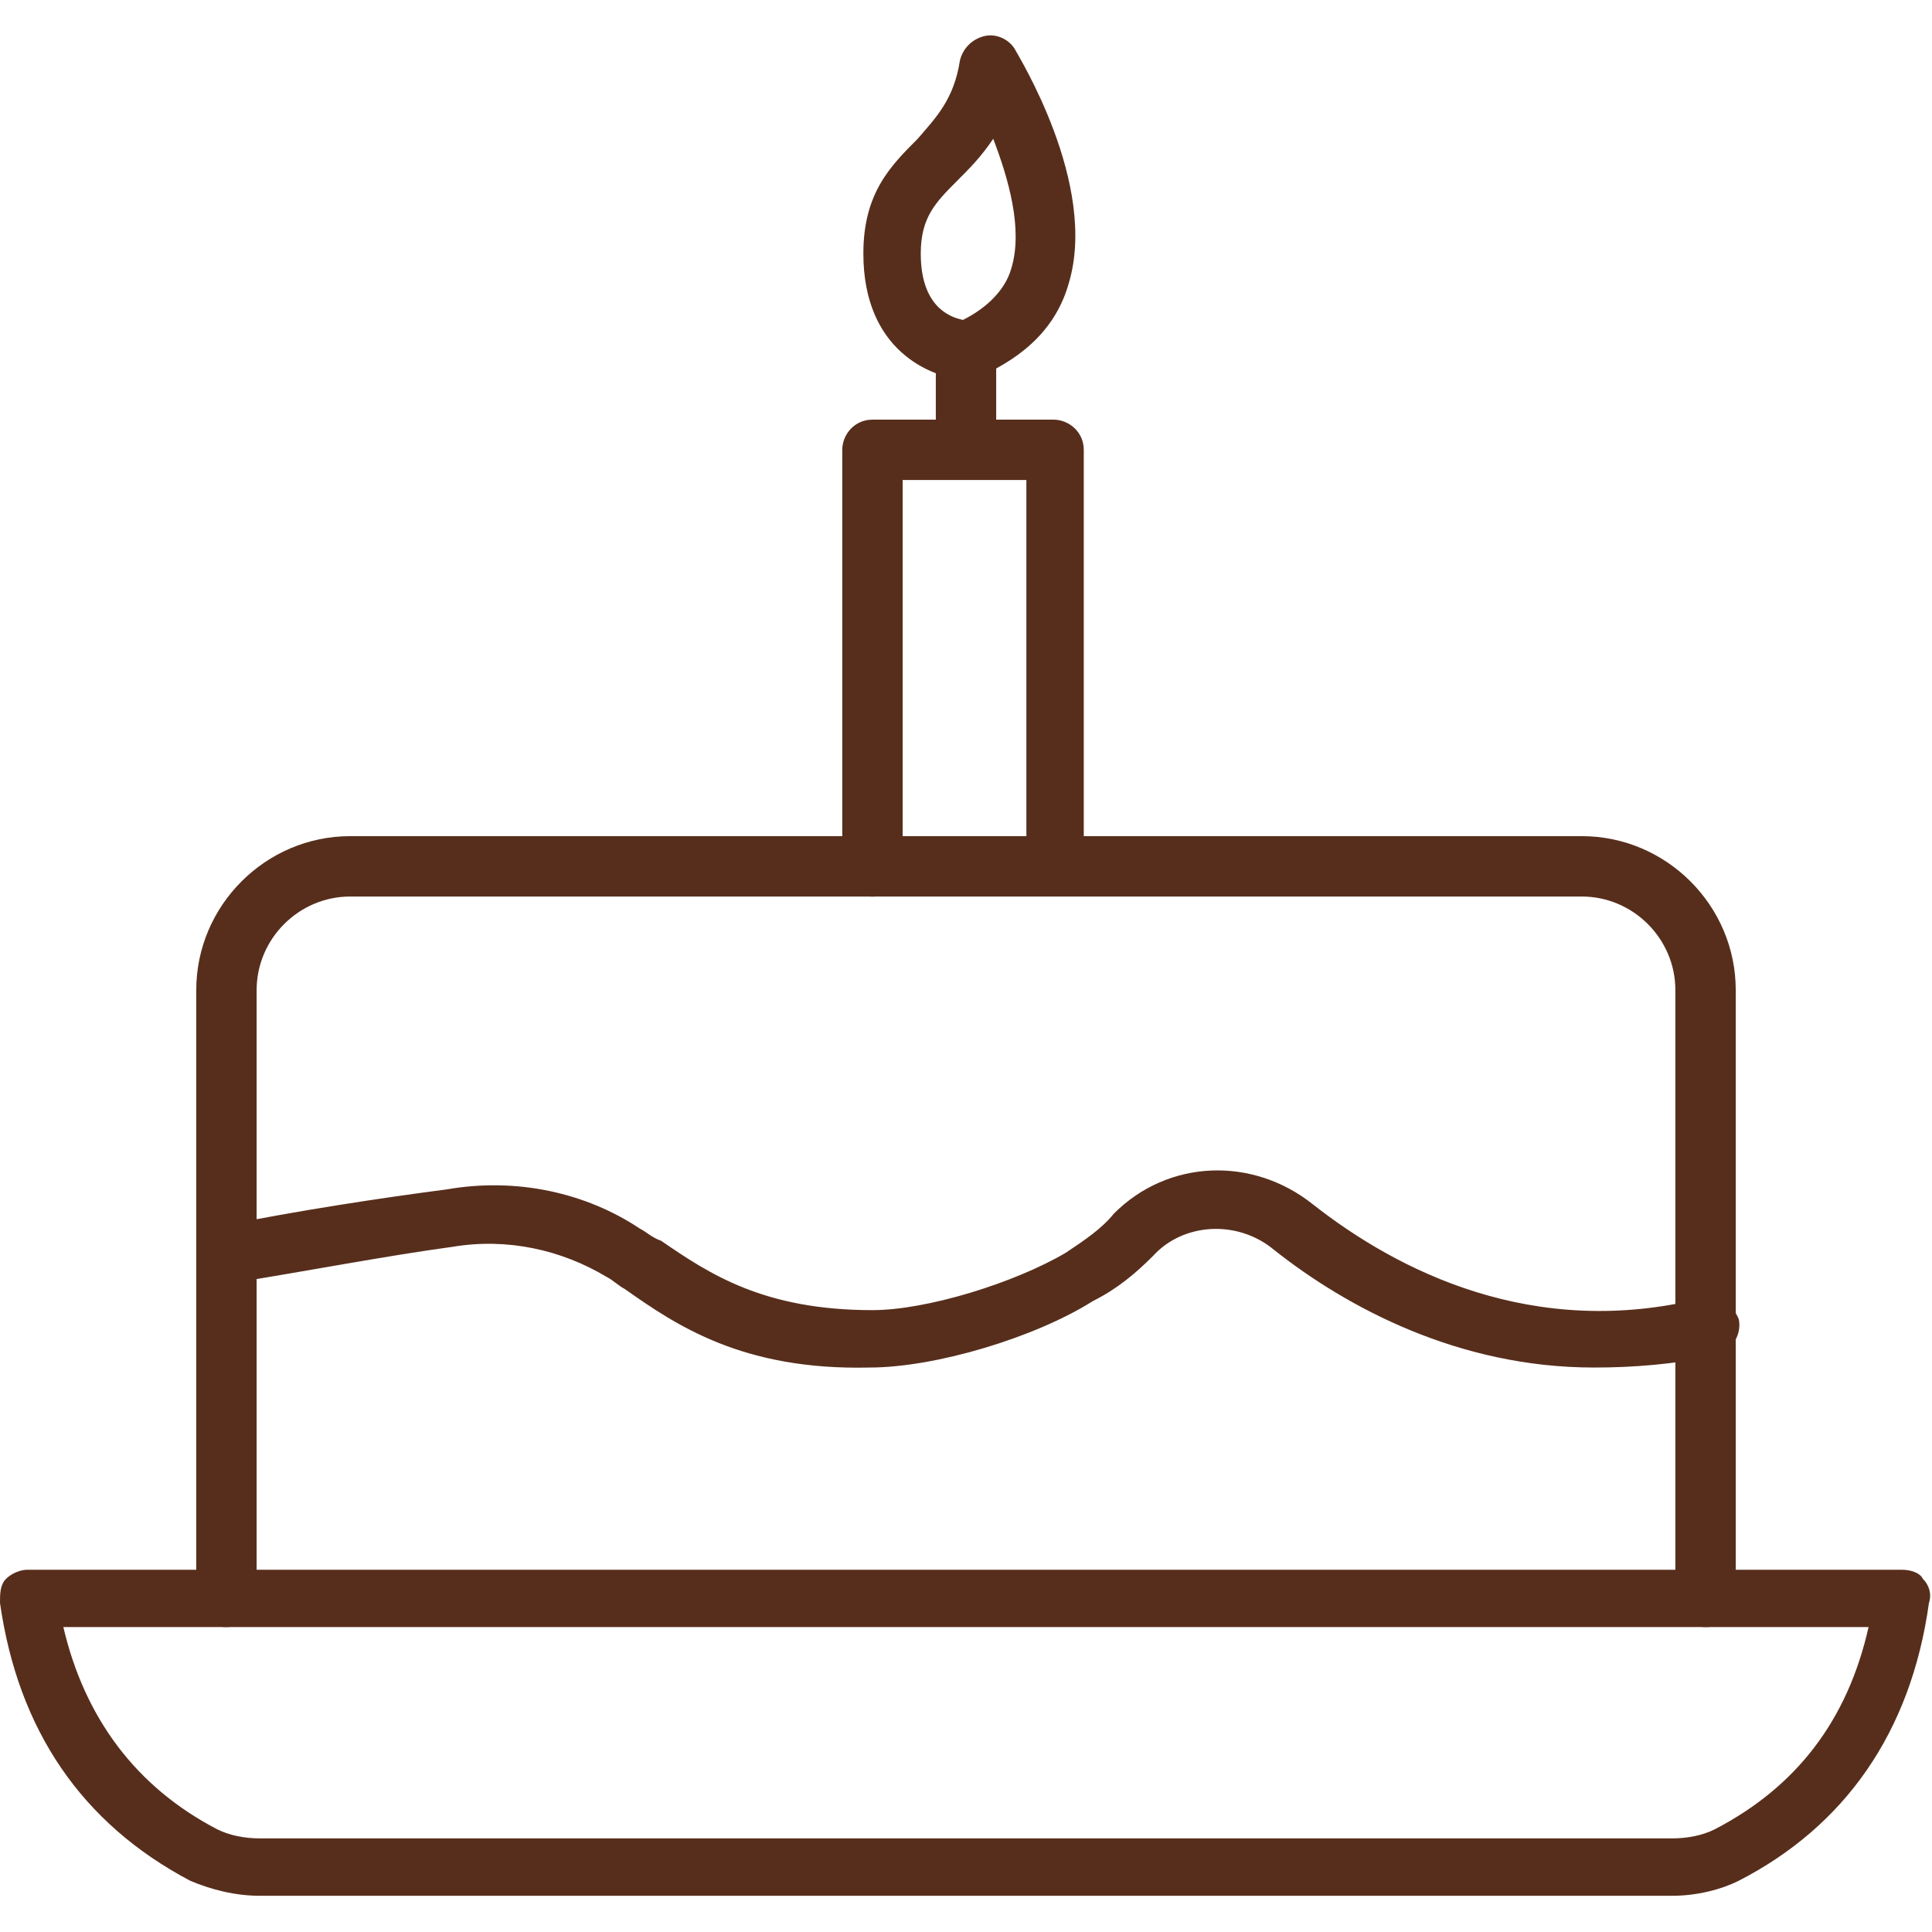 <svg width="24" height="24" viewBox="0 0 24 24" fill="none" xmlns="http://www.w3.org/2000/svg">
<g clip-path="url(#clip0_1168_27075)">
<path d="M20.775 23.55H3.225C2.925 23.55 2.625 23.475 2.362 23.363C1.012 22.65 0.225 21.488 0 19.913C0 19.8 0 19.688 0.075 19.613C0.15 19.538 0.263 19.5 0.338 19.5H23.625C23.738 19.5 23.85 19.538 23.887 19.613C23.962 19.688 24 19.8 23.962 19.913C23.738 21.525 22.913 22.688 21.6 23.363C21.375 23.475 21.075 23.55 20.775 23.55ZM0.787 20.212C1.05 21.337 1.688 22.2 2.7 22.725C2.85 22.8 3.038 22.837 3.225 22.837H20.775C20.962 22.837 21.15 22.8 21.3 22.725C22.312 22.2 22.95 21.375 23.212 20.212H0.787Z" fill="#572E1C"/>
<path d="M21.188 20.212C21 20.212 20.812 20.062 20.812 19.837V12.299C20.812 11.662 20.288 11.137 19.65 11.137H4.35C3.712 11.137 3.188 11.662 3.188 12.299V19.837C3.188 20.024 3.038 20.212 2.812 20.212C2.587 20.212 2.438 20.062 2.438 19.837V12.299C2.438 11.249 3.3 10.387 4.35 10.387H19.65C20.7 10.387 21.562 11.249 21.562 12.299V19.837C21.562 20.062 21.413 20.212 21.188 20.212Z" fill="#572E1C"/>
<path d="M19.8 16.988C18.113 16.988 16.725 16.238 15.825 15.525C15.375 15.15 14.7 15.188 14.325 15.6C14.1 15.825 13.875 16.013 13.575 16.163C12.863 16.613 11.625 16.988 10.8 16.988C9.225 17.025 8.4 16.463 7.762 16.013C7.687 15.975 7.612 15.9 7.537 15.863C6.975 15.525 6.3 15.375 5.625 15.488C4.8 15.6 3.825 15.788 2.887 15.938C2.7 15.975 2.512 15.825 2.475 15.638C2.437 15.45 2.587 15.263 2.775 15.225C3.712 15.038 4.687 14.888 5.55 14.775C6.412 14.625 7.275 14.813 7.95 15.263C8.025 15.3 8.1 15.375 8.212 15.413C8.812 15.825 9.487 16.275 10.838 16.275C11.512 16.275 12.6 15.938 13.238 15.563C13.463 15.413 13.688 15.263 13.838 15.075C14.512 14.4 15.562 14.363 16.312 14.963C17.363 15.788 19.05 16.65 21.15 16.125C21.337 16.088 21.525 16.2 21.6 16.388C21.637 16.575 21.525 16.763 21.337 16.838C20.775 16.95 20.288 16.988 19.8 16.988ZM13.125 11.1C12.938 11.1 12.75 10.95 12.75 10.725V5.963H11.213V10.763C11.213 10.95 11.062 11.138 10.838 11.138C10.613 11.138 10.463 10.988 10.463 10.763V5.588C10.463 5.4 10.613 5.213 10.838 5.213H13.088C13.275 5.213 13.463 5.363 13.463 5.588V10.763C13.5 10.95 13.35 11.1 13.125 11.1Z" fill="#572E1C"/>
<path d="M12 5.962C11.812 5.962 11.625 5.812 11.625 5.587V4.35C11.625 4.162 11.775 3.975 12 3.975C12.188 3.975 12.375 4.125 12.375 4.35V5.587C12.375 5.775 12.188 5.962 12 5.962Z" fill="#572E1C"/>
<path d="M12 4.724C11.55 4.687 10.725 4.349 10.725 3.149C10.725 2.399 11.062 2.062 11.4 1.724C11.625 1.462 11.85 1.237 11.925 0.749C11.963 0.599 12.075 0.487 12.225 0.449C12.375 0.412 12.525 0.487 12.6 0.599C12.637 0.674 13.65 2.287 13.275 3.524C13.125 4.049 12.75 4.424 12.15 4.687C12.113 4.724 12.037 4.724 12 4.724ZM12.338 1.724C12.188 1.949 12.037 2.099 11.887 2.249C11.625 2.512 11.438 2.699 11.438 3.149C11.438 3.787 11.775 3.937 11.963 3.974C12.262 3.824 12.488 3.599 12.562 3.337C12.713 2.849 12.525 2.212 12.338 1.724Z" fill="#572E1C"/>
</g>
<defs>
<clipPath id="clip0_1168_27075">
<rect width="24" height="24" fill="white"/>
</clipPath>
</defs>
</svg>
